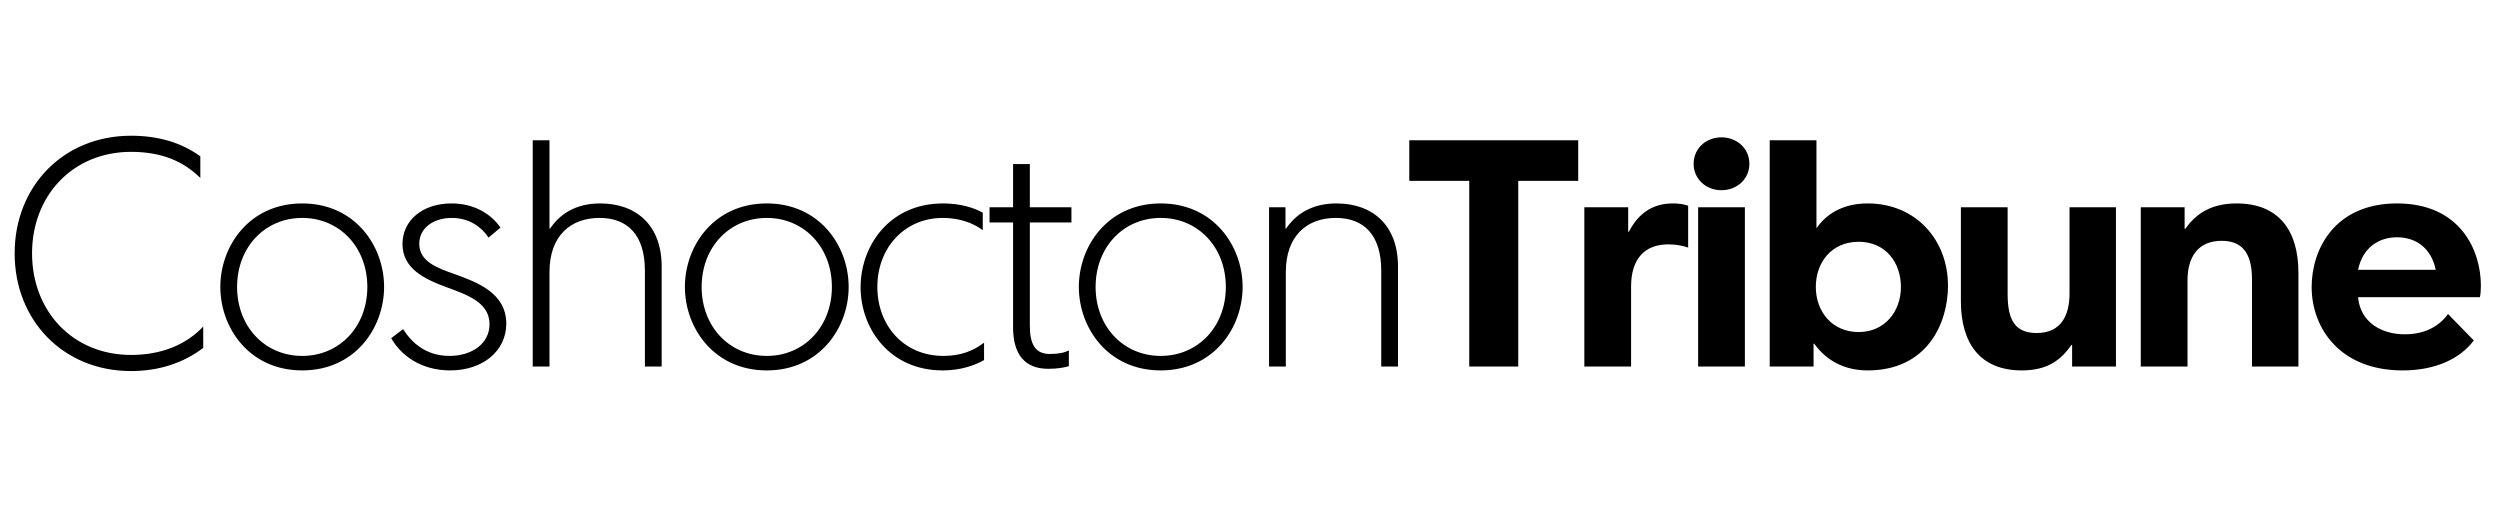 <svg xmlns="http://www.w3.org/2000/svg" xmlns:xlink="http://www.w3.org/1999/xlink" preserveAspectRatio="xMidYMid" width="296" height="60" viewBox="0 0 296 60">
  <path d="M293.623,35.192 L279.194,35.192 C279.462,38.170 281.981,39.582 284.729,39.582 C287.248,39.582 288.890,38.514 289.844,37.178 L292.897,40.308 C291.333,42.407 288.470,43.857 284.462,43.857 C277.057,43.857 273.699,38.857 273.699,33.971 C273.699,29.582 276.370,24.086 283.813,24.086 C291.256,24.086 293.737,29.582 293.737,33.818 C293.737,34.315 293.699,34.811 293.623,35.192 ZM283.813,28.094 C281.600,28.094 279.729,29.353 279.194,31.948 L288.393,31.948 C287.859,29.353 286.027,28.094 283.813,28.094 ZM266.636,33.131 C266.636,30.498 265.873,28.512 263.048,28.512 C260.223,28.512 259.002,30.460 259.002,33.170 L259.002,43.399 L253.468,43.399 L253.468,24.544 L258.659,24.544 L258.659,27.101 L258.735,27.101 C259.919,25.421 261.675,24.086 264.805,24.086 C269.804,24.086 272.133,27.291 272.133,32.292 L272.133,43.399 L266.636,43.399 L266.636,33.131 ZM245.338,40.842 L245.261,40.842 C244.116,42.445 242.628,43.857 239.383,43.857 C234.421,43.857 232.169,40.612 232.169,35.651 L232.169,24.544 L237.703,24.544 L237.703,34.773 C237.703,37.674 238.429,39.430 241.139,39.430 C243.963,39.430 245.032,37.445 245.032,34.735 L245.032,24.544 L250.529,24.544 L250.529,43.399 L245.338,43.399 L245.338,40.842 ZM221.138,43.857 C218.084,43.857 216.061,42.445 214.801,40.689 L214.725,40.689 L214.725,43.399 L209.534,43.399 L209.534,16.604 L215.068,16.604 L215.068,26.987 L215.107,26.987 C216.099,25.535 217.969,24.086 221.138,24.086 C226.786,24.086 230.642,28.361 230.642,33.818 C230.642,38.361 228.122,43.857 221.138,43.857 ZM220.068,28.628 C216.787,28.628 214.992,31.147 214.992,33.971 C214.992,36.911 216.939,39.315 220.068,39.315 C223.122,39.315 225.069,36.911 225.069,33.971 C225.069,31.108 223.275,28.628 220.068,28.628 ZM203.808,22.521 C201.976,22.521 200.525,21.184 200.525,19.391 C200.525,17.597 201.976,16.261 203.808,16.261 C205.678,16.261 207.128,17.597 207.128,19.391 C207.128,21.184 205.678,22.521 203.808,22.521 ZM197.548,28.932 C194.685,28.932 193.120,30.688 193.120,33.932 L193.120,43.399 L187.586,43.399 L187.586,24.544 L192.777,24.544 L192.777,27.444 L192.853,27.444 C193.884,25.460 195.487,24.086 198.044,24.086 C198.693,24.086 199.341,24.162 199.877,24.353 L199.877,29.315 C199.266,29.085 198.350,28.932 197.548,28.932 ZM179.761,43.399 L173.959,43.399 L173.959,21.414 L166.860,21.414 L166.860,16.604 L186.860,16.604 L186.860,21.414 L179.761,21.414 L179.761,43.399 ZM163.539,32.063 C163.539,27.750 161.439,25.802 158.156,25.802 C154.722,25.802 152.240,27.941 152.240,32.215 L152.240,43.399 L150.255,43.399 L150.255,24.544 L152.202,24.544 L152.202,27.062 L152.279,27.062 C153.347,25.460 155.217,24.086 158.233,24.086 C162.546,24.086 165.523,26.681 165.523,31.567 L165.523,43.399 L163.539,43.399 L163.539,32.063 ZM137.430,43.857 C131.171,43.857 127.735,38.818 127.735,33.971 C127.735,29.124 131.171,24.086 137.430,24.086 C143.690,24.086 147.125,29.124 147.125,33.971 C147.125,38.818 143.690,43.857 137.430,43.857 ZM137.430,25.802 C133.002,25.802 129.719,29.277 129.719,33.971 C129.719,38.667 133.002,42.140 137.430,42.140 C141.858,42.140 145.140,38.667 145.140,33.971 C145.140,29.277 141.858,25.802 137.430,25.802 ZM121.933,38.551 C121.933,40.765 122.582,41.911 124.299,41.911 C125.368,41.911 126.018,41.758 126.552,41.491 L126.552,43.361 C125.979,43.514 125.254,43.667 124.109,43.667 C121.361,43.667 119.948,41.987 119.948,38.742 L119.948,26.337 L117.162,26.337 L117.162,24.544 L119.948,24.544 L119.948,19.429 L121.933,19.429 L121.933,24.544 L126.857,24.544 L126.857,26.337 L121.933,26.337 L121.933,38.551 ZM111.626,43.857 C105.252,43.857 101.894,38.818 101.894,34.010 C101.894,29.200 105.214,24.086 111.665,24.086 C113.649,24.086 115.329,24.581 116.359,25.192 L116.359,27.254 C115.291,26.452 113.688,25.802 111.626,25.802 C107.123,25.802 103.878,29.315 103.878,33.971 C103.878,38.551 107.008,42.140 111.704,42.140 C113.764,42.140 115.253,41.529 116.512,40.575 L116.512,42.635 C115.368,43.285 113.688,43.857 111.626,43.857 ZM90.786,43.857 C84.526,43.857 81.091,38.818 81.091,33.971 C81.091,29.124 84.526,24.086 90.786,24.086 C97.046,24.086 100.481,29.124 100.481,33.971 C100.481,38.818 97.046,43.857 90.786,43.857 ZM90.786,25.802 C86.358,25.802 83.075,29.277 83.075,33.971 C83.075,38.667 86.358,42.140 90.786,42.140 C95.214,42.140 98.496,38.667 98.496,33.971 C98.496,29.277 95.214,25.802 90.786,25.802 ZM76.357,32.063 C76.357,27.750 74.258,25.802 70.975,25.802 C67.540,25.802 65.059,27.941 65.059,32.215 L65.059,43.399 L63.074,43.399 L63.074,16.604 L65.059,16.604 L65.059,27.062 L65.135,27.062 C66.204,25.460 68.036,24.086 71.051,24.086 C75.365,24.086 78.342,26.681 78.342,31.567 L78.342,43.399 L76.357,43.399 L76.357,32.063 ZM59.944,38.322 C59.944,41.529 57.196,43.857 53.302,43.857 C49.829,43.857 47.462,42.064 46.317,40.040 L47.730,38.971 C48.722,40.537 50.401,42.140 53.226,42.140 C55.860,42.140 57.959,40.689 57.959,38.399 C57.959,35.880 55.516,34.964 52.882,34.010 C50.172,33.017 47.653,31.758 47.653,28.895 C47.653,26.070 50.058,24.086 53.455,24.086 C56.165,24.086 58.150,25.345 59.257,26.948 L57.844,28.131 C57.043,26.910 55.592,25.802 53.493,25.802 C51.241,25.802 49.638,27.062 49.638,28.857 C49.638,30.994 51.852,31.758 53.798,32.444 C56.585,33.437 59.944,34.735 59.944,38.322 ZM35.782,43.857 C29.522,43.857 26.087,38.818 26.087,33.971 C26.087,29.124 29.522,24.086 35.782,24.086 C42.042,24.086 45.477,29.124 45.477,33.971 C45.477,38.818 42.042,43.857 35.782,43.857 ZM35.782,25.802 C31.354,25.802 28.072,29.277 28.072,33.971 C28.072,38.667 31.354,42.140 35.782,42.140 C40.210,42.140 43.492,38.667 43.492,33.971 C43.492,29.277 40.210,25.802 35.782,25.802 ZM15.513,43.934 C7.498,43.934 1.734,37.941 1.734,30.001 C1.734,22.062 7.498,16.070 15.513,16.070 C18.719,16.070 21.467,16.871 23.720,18.513 L23.720,21.070 C21.697,19.085 19.139,17.979 15.513,17.979 C8.643,17.979 3.795,23.131 3.795,30.001 C3.795,36.872 8.643,42.025 15.513,42.025 C19.139,42.025 22.040,40.804 24.063,38.667 L24.063,41.185 C21.773,42.941 18.872,43.934 15.513,43.934 ZM206.594,43.399 L201.060,43.399 L201.060,24.544 L206.594,24.544 L206.594,43.399 Z"/>
</svg>
